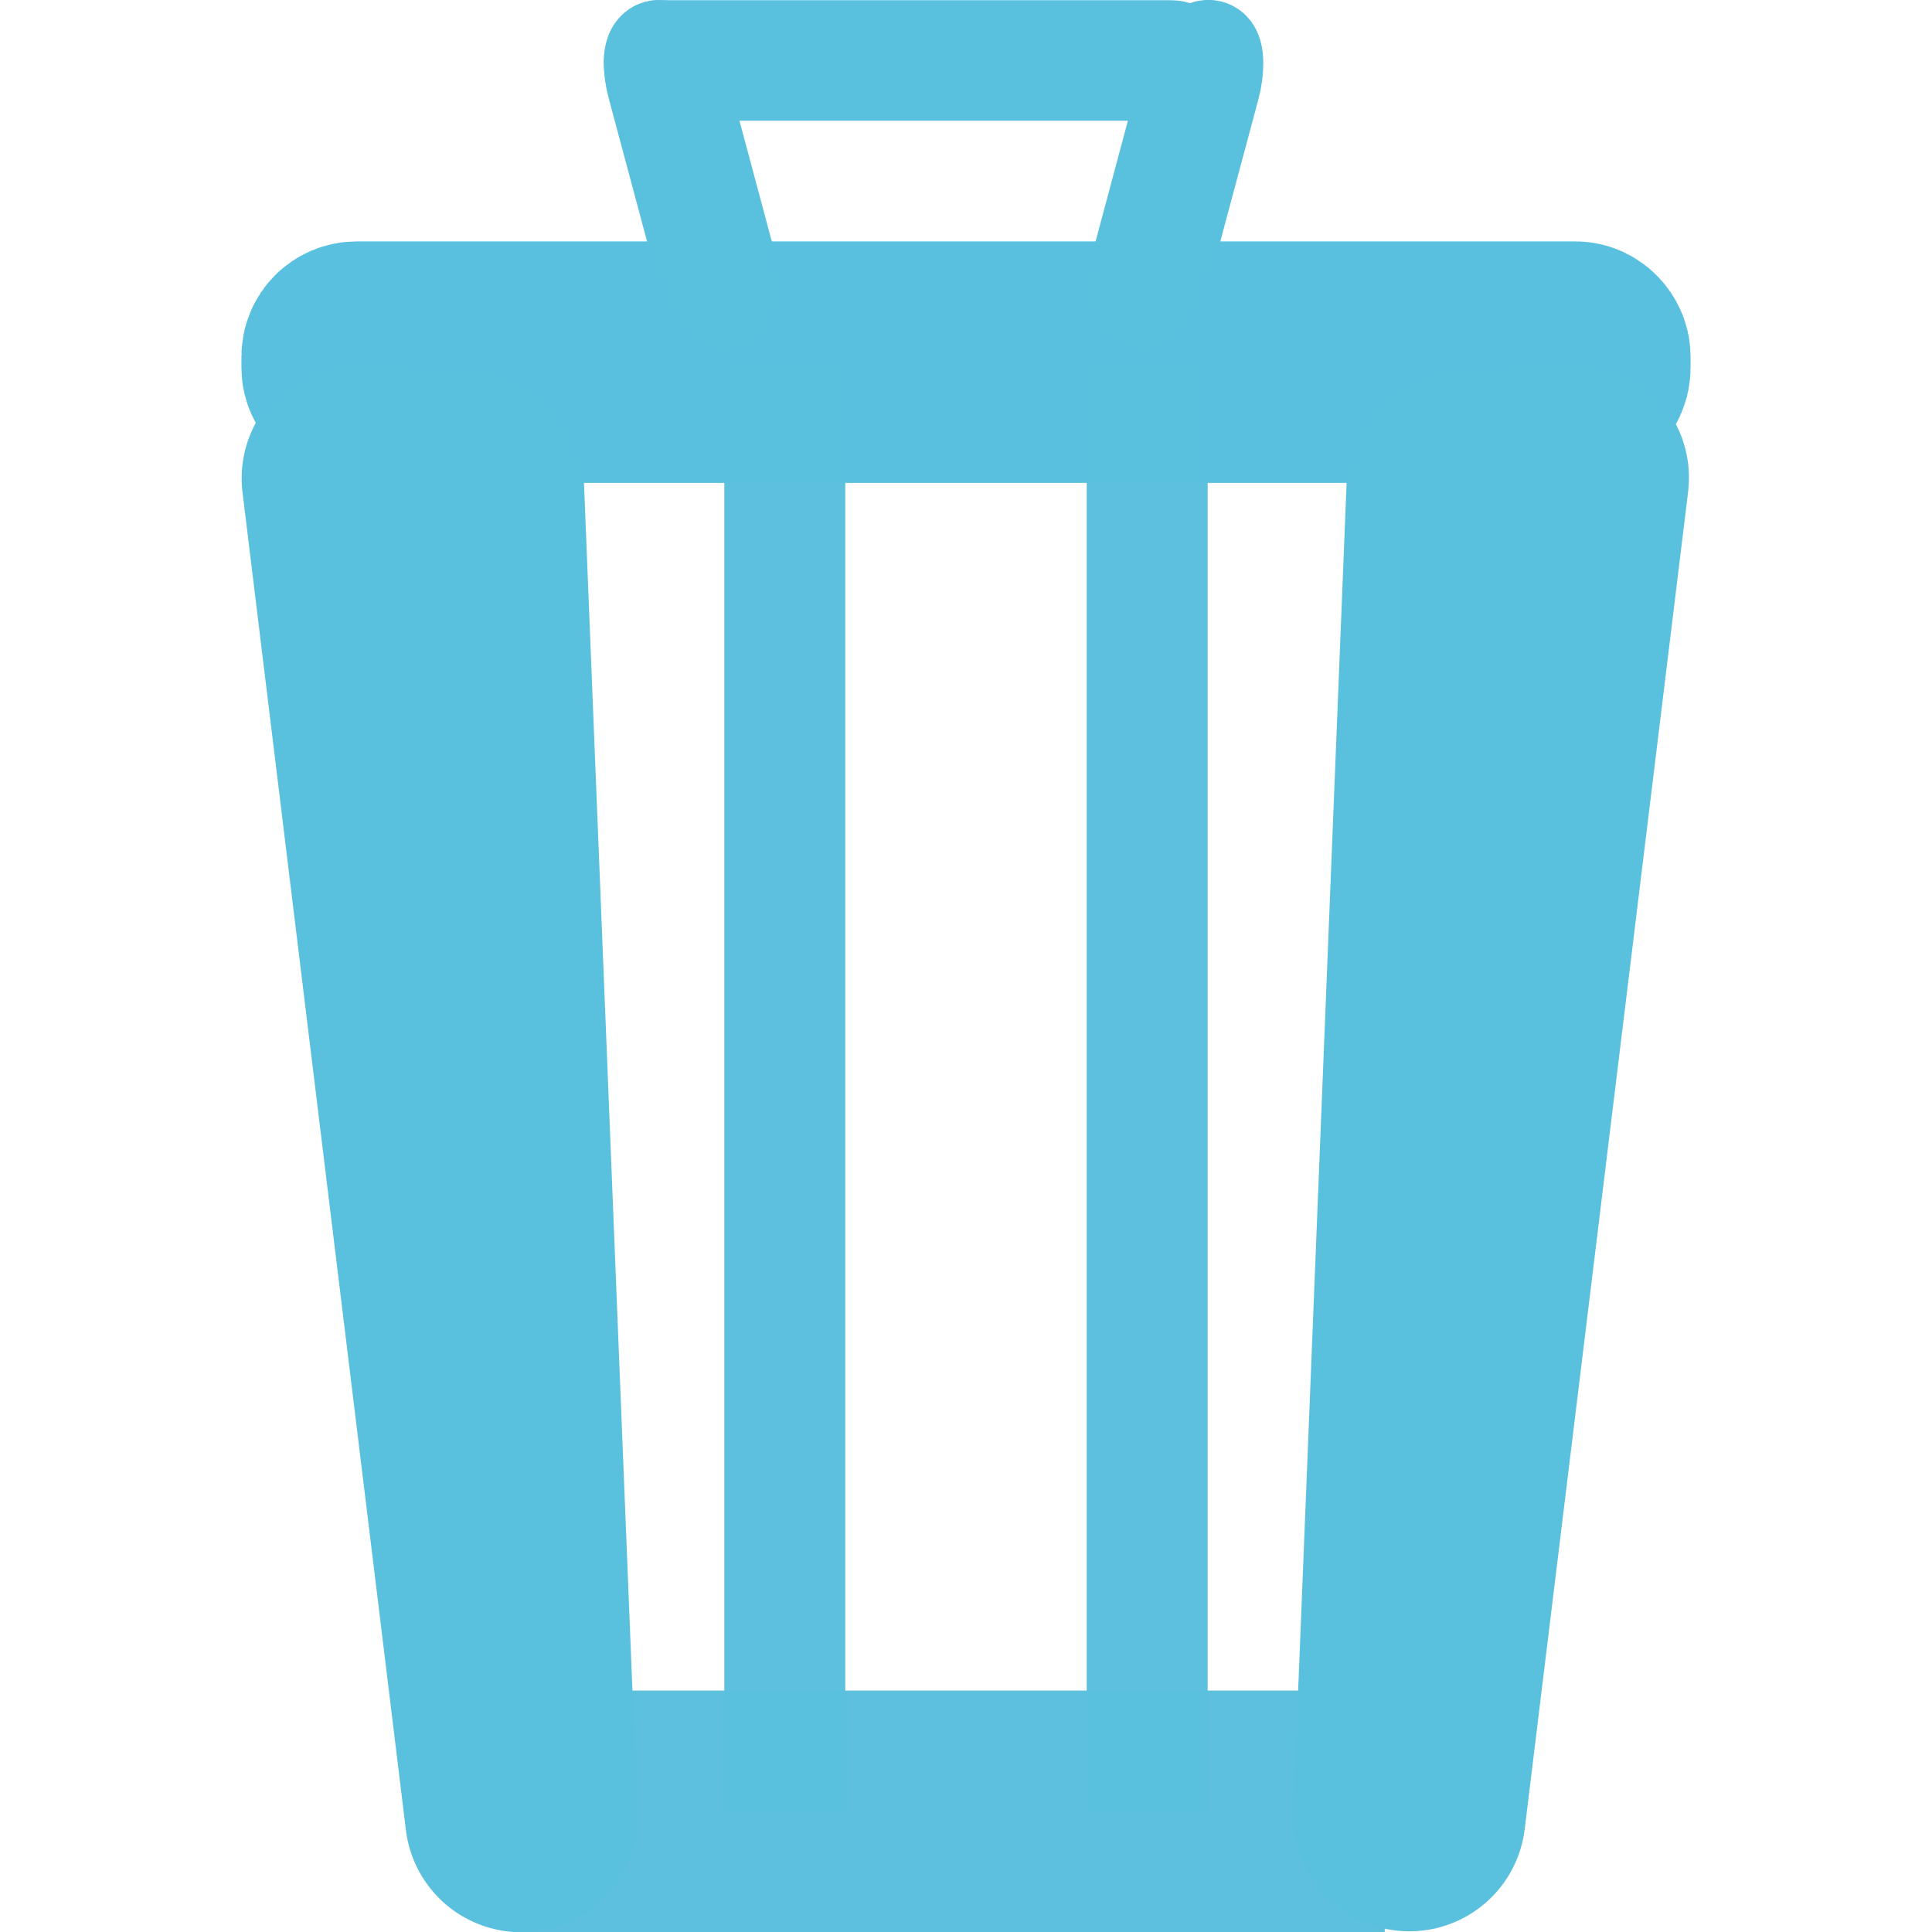 <?xml version="1.0" encoding="UTF-8" standalone="no"?>
<!-- Created with Inkscape (http://www.inkscape.org/) -->

<svg
   width="16"
   height="16"
   viewBox="0 0 4.233 4.233"
   version="1.1"
   id="svg5"
   inkscape:version="1.1.1 (3bf5ae0, 2021-09-20)"
   sodipodi:docname="trash.svg"
   xmlns:inkscape="http://www.inkscape.org/namespaces/inkscape"
   xmlns:sodipodi="http://sodipodi.sourceforge.net/DTD/sodipodi-0.dtd"
   xmlns="http://www.w3.org/2000/svg"
   xmlns:svg="http://www.w3.org/2000/svg">
  <sodipodi:namedview
     id="namedview7"
     pagecolor="#ffffff"
     bordercolor="#666666"
     borderopacity="1.0"
     inkscape:pageshadow="2"
     inkscape:pageopacity="0.0"
     inkscape:pagecheckerboard="0"
     inkscape:document-units="mm"
     showgrid="false"
     units="px"
     showguides="false"
     inkscape:zoom="33.139262"
     inkscape:cx="4.0133664"
     inkscape:cy="9.65622"
     inkscape:window-width="1920"
     inkscape:window-height="1025"
     inkscape:window-x="0"
     inkscape:window-y="27"
     inkscape:window-maximized="1"
     inkscape:current-layer="layer1" />
  <defs
     id="defs2">
    <inkscape:path-effect
       effect="mirror_symmetry"
       start_point="-0.631,1.8"
       end_point="-0.631,4.727"
       center_point="-0.631,3.263"
       id="path-effect25665"
       is_visible="true"
       lpeversion="1.1"
       mode="free"
       discard_orig_path="true"
       fuse_paths="false"
       oposite_fuse="false"
       split_items="false"
       split_open="false" />
    <inkscape:path-effect
       effect="mirror_symmetry"
       start_point="-0.631,1.8"
       end_point="-0.631,4.727"
       center_point="-0.631,3.263"
       id="path-effect25663"
       is_visible="true"
       lpeversion="1.1"
       mode="free"
       discard_orig_path="false"
       fuse_paths="false"
       oposite_fuse="false"
       split_items="false"
       split_open="false" />
    <marker
       style="overflow:visible;"
       id="Arrow2Lend"
       refX="0.0"
       refY="0.0"
       orient="auto"
       inkscape:stockid="Arrow2Lend"
       inkscape:isstock="true">
      <path
         transform="scale(1.1) rotate(180) translate(1,0)"
         d="M 8.719,4.034 L -2.207,0.016 L 8.719,-4.002 C 6.973,-1.63 6.983,1.616 8.719,4.034 z "
         style="stroke:context-stroke;fill-rule:evenodd;fill:context-stroke;stroke-width:0.625;stroke-linejoin:round;"
         id="path18164" />
    </marker>
    <linearGradient
       id="linearGradient18013"
       inkscape:swatch="solid">
      <stop
         style="stop-color:#59c1df;stop-opacity:1;"
         offset="0"
         id="stop18011" />
    </linearGradient>
  </defs>
  <g
     inkscape:label="Calque 1"
     inkscape:groupmode="layer"
     id="layer1">
    <rect
       style="fill:#5ac0de;fill-opacity:0.973;stroke:#59c1df;stroke-width:0.456;stroke-linecap:round;stroke-linejoin:round;stroke-miterlimit:4;stroke-dasharray:none;stroke-opacity:1;paint-order:stroke fill markers"
       id="rect61"
       width="2.719"
       height="0.073"
       x="0.757"
       y="0.757"
       ry="0.024" />
    <rect
       style="fill:#5ac0de;fill-opacity:0.973;stroke-width:0.137"
       id="rect61-6"
       width="0.265"
       height="3.175"
       x="2.381"
       y="0.794" />
    <rect
       style="fill:#5ac0de;fill-opacity:0.973;stroke-width:0.137"
       id="rect61-6-7"
       width="0.265"
       height="3.175"
       x="1.587"
       y="0.794" />
    <rect
       style="fill:#5ac0de;fill-opacity:0.973;stroke-width:0.15"
       id="rect61-3"
       width="1.911"
       height="0.529"
       x="1.123"
       y="3.704" />
    <path
       style="fill:#59c1df;fill-opacity:0.996;stroke:#59c0de;stroke-width:0.509;stroke-linecap:butt;stroke-linejoin:round;stroke-miterlimit:4;stroke-dasharray:none;stroke-opacity:1"
       d="M 0.784,1.048 1.142,3.979 v 0 l -0.117,-2.916 z"
       id="path19783"
       sodipodi:nodetypes="ccccc" />
    <path
       style="fill:#59c1df;fill-opacity:0.996;stroke:#59c0de;stroke-width:0.509;stroke-linecap:butt;stroke-linejoin:round;stroke-miterlimit:4;stroke-dasharray:none;stroke-opacity:1"
       d="m -0.273,1.8 -0.358,2.927 v 0 l 0.117,-2.913 z"
       id="path19783-5"
       sodipodi:nodetypes="ccccc"
       inkscape:path-effect="#path-effect25665"
       inkscape:original-d="m -0.98975754,1.7996402 0.3583151,2.9269286 v 0 l -0.1169937,-2.9125061 z"
       transform="matrix(1,0,0,1.001,3.719,-0.755)" />
    <rect
       style="fill:#59c1df;fill-opacity:0.996;stroke:#59c0de;stroke-width:0.219;stroke-linecap:round;stroke-linejoin:round;stroke-miterlimit:4;stroke-dasharray:none;stroke-opacity:1;paint-order:stroke fill markers"
       id="rect25769"
       width="0.045"
       height="0.574"
       x="1.342"
       y="0.479"
       ry="0.075"
       transform="rotate(-15)" />
    <rect
       style="fill:#59c1df;fill-opacity:0.996;stroke:#59c0de;stroke-width:0.219;stroke-linecap:round;stroke-linejoin:round;stroke-miterlimit:4;stroke-dasharray:none;stroke-opacity:1;paint-order:stroke fill markers"
       id="rect25769-3"
       width="0.045"
       height="0.574"
       x="2.565"
       y="-0.58"
       ry="0.075"
       transform="rotate(15)" />
    <rect
       style="fill:#59c1df;fill-opacity:0.996;stroke:#59c0de;stroke-width:0.259;stroke-linecap:round;stroke-linejoin:round;stroke-miterlimit:4;stroke-dasharray:none;stroke-opacity:1;paint-order:stroke fill markers"
       id="rect25895"
       width="1.116"
       height="0.005"
       x="1.453"
       y="-0.135"
       ry="0.003"
       transform="scale(1,-1)" />
  </g>
</svg>
